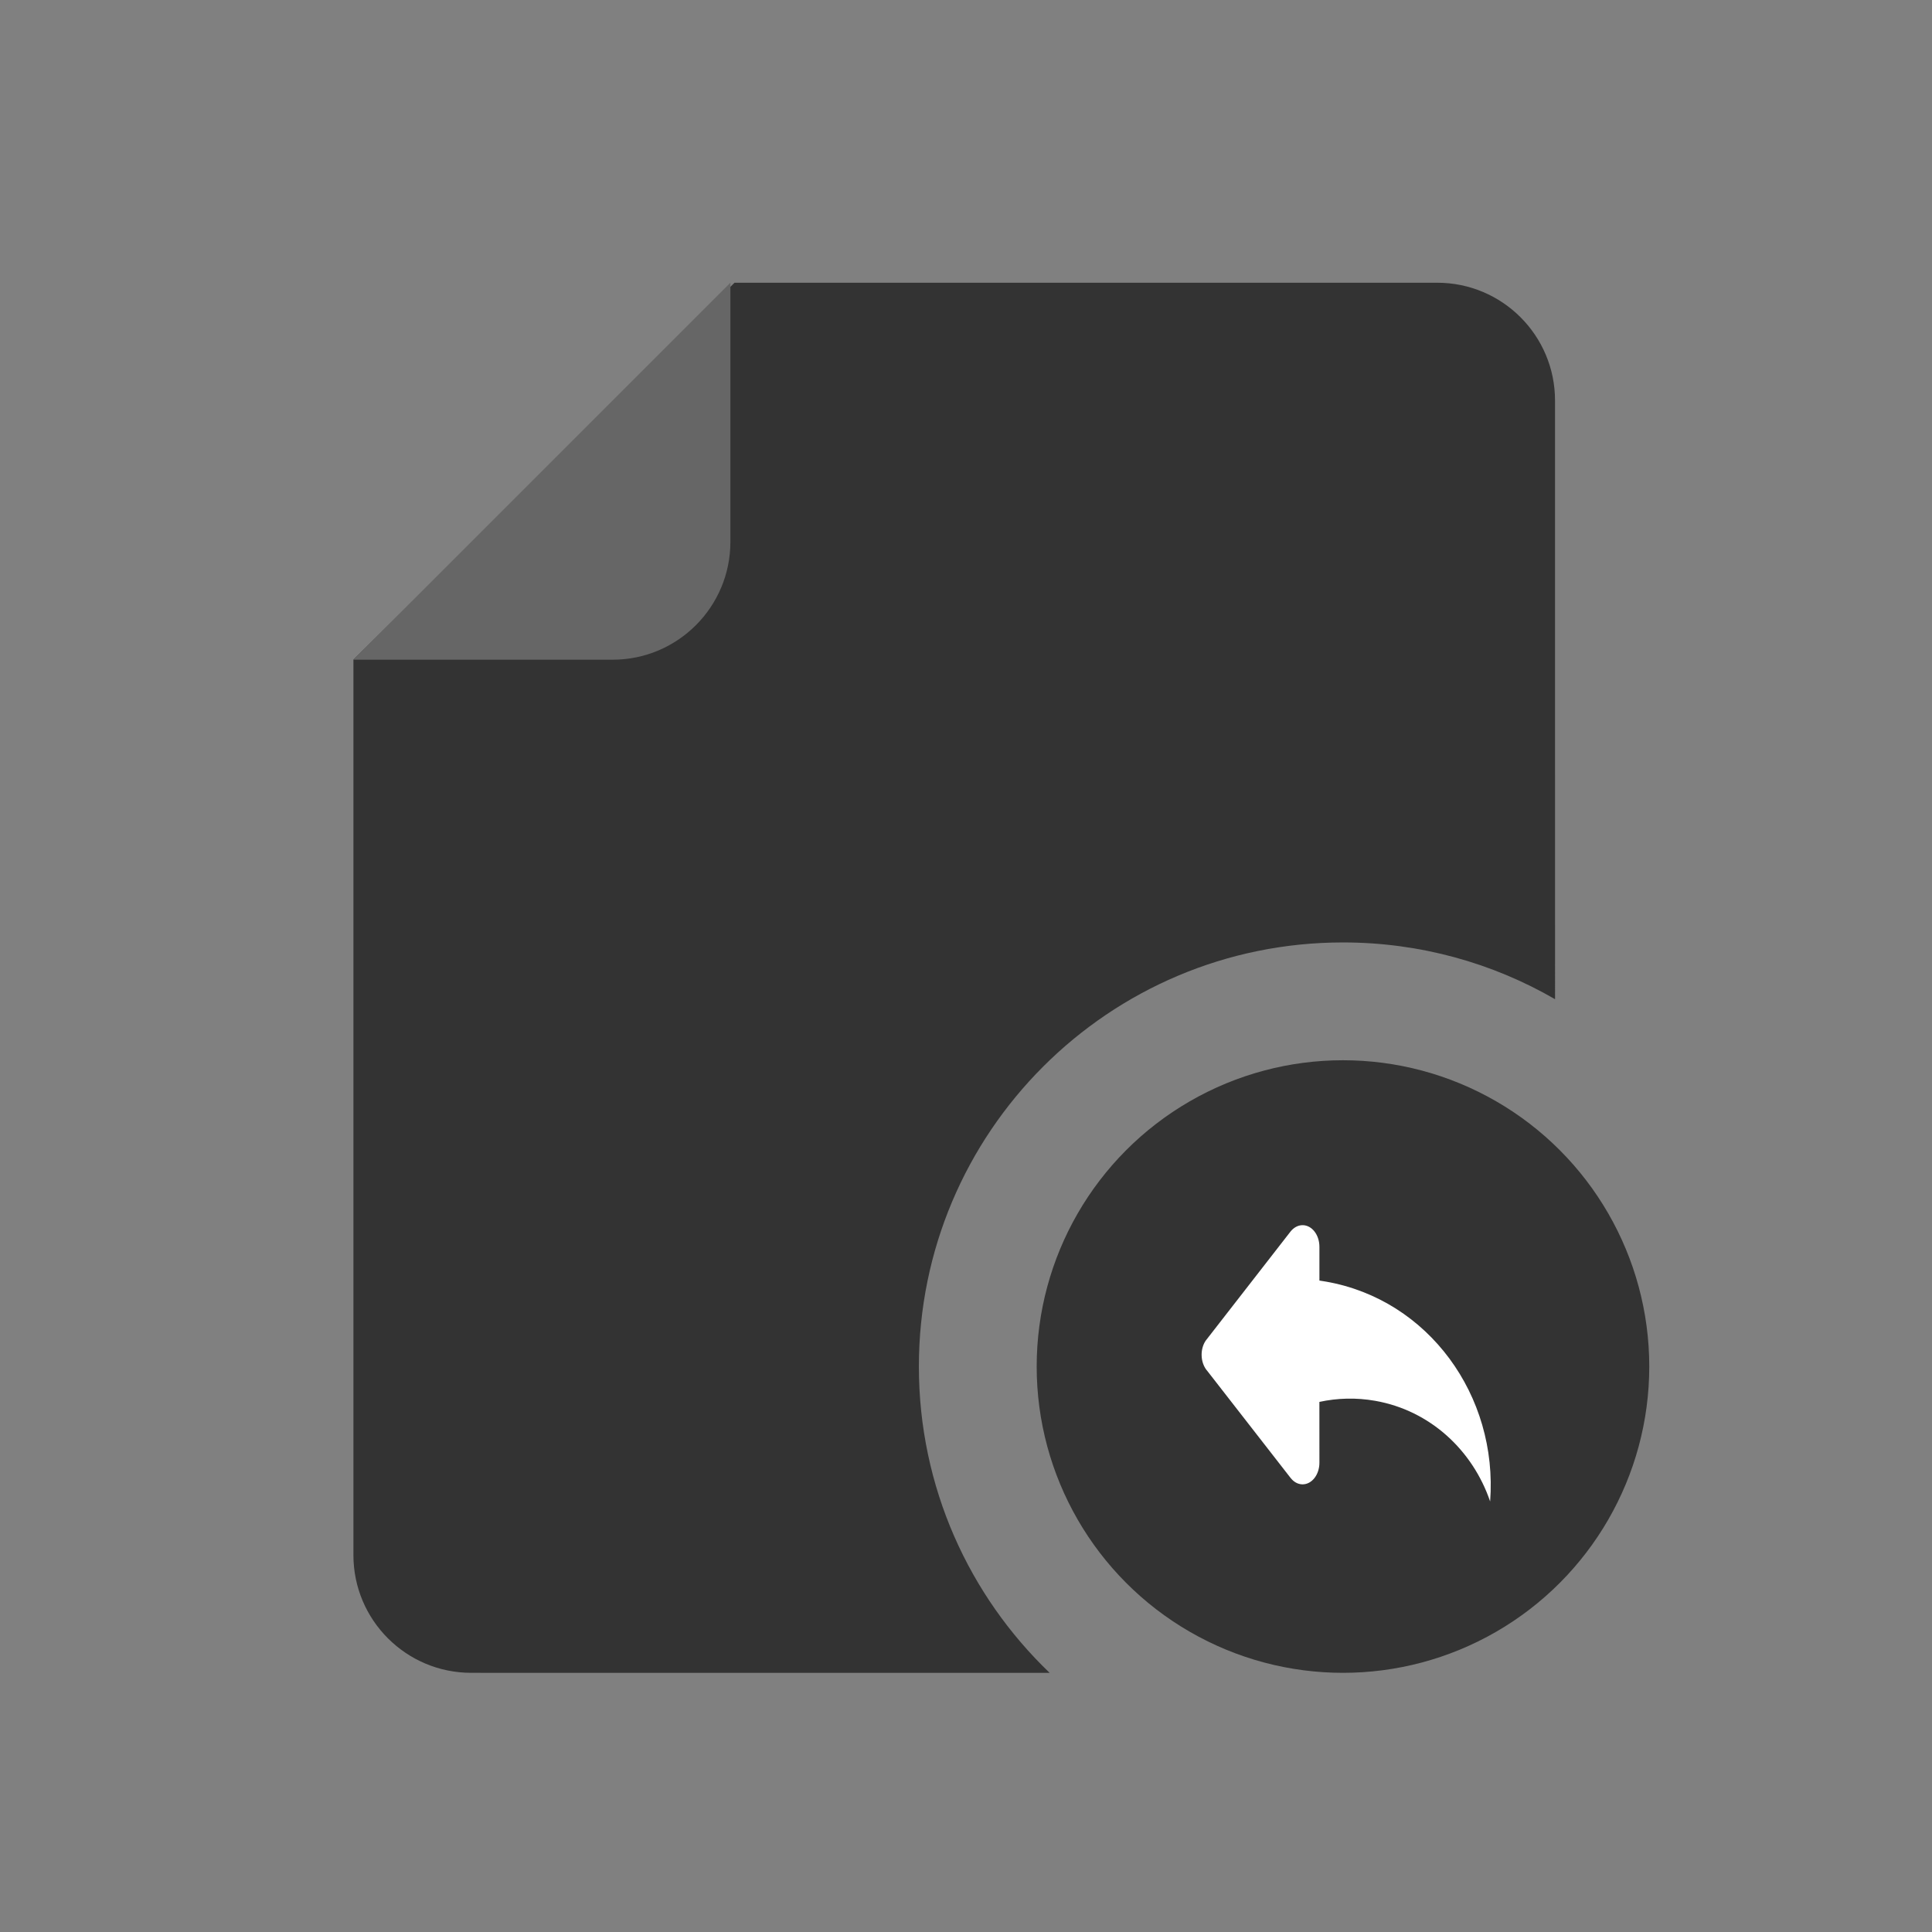 <?xml version="1.0" encoding="UTF-8"?><svg width="82px" height="82px" viewBox="0 0 82 82" version="1.1" xmlns="http://www.w3.org/2000/svg" xmlns:xlink="http://www.w3.org/1999/xlink"><rect x="0" y="0" width="82" height="82" fill="#808080" stroke="none"/><title>还白条@4x</title><g id="--🟠ICON" stroke="none" stroke-width="1" fill="none" fill-rule="evenodd"><g id="财富" transform="translate(-188, -3726)"><g id="还白条" transform="translate(158, 3726)"><g id="ICON" transform="translate(30, 0)"><g id="编组-9" transform="translate(15, 12)"><path d="M46,2.27373675e-12 C48.761,2.27813476e-12 51,2.239 51,5 L51.001,30.409 C48.353,28.877 45.279,28 42,28 C32.059,28 24,36.059 24,46 C24,51.111 26.13,55.724 29.551,59.001 L5,59 C2.239,59 -5.50001544e-16,56.761 0,54 L0,16 L16.175,2.27373675e-12 L46,2.27373675e-12 Z" id="形状结合" fill="#333333"/><path d="M16,0 L16,11 C16,13.761 13.761,16 11,16 L0,16 L0,16 L16,0 Z" id="矩形" fill="#666666"/><circle id="椭圆形备份" fill="#333333" cx="42" cy="46" r="13"/><path d="M36,45.5 C36,45.271 36.065,45.062 36.173,44.902 L39.778,40.265 C39.911,40.102 40.089,40 40.286,40 C40.68,40 41,40.41 41,40.917 L41,42.351 C41.095,42.365 41.191,42.38 41.286,42.397 C45.622,43.161 48.583,47.232 48.246,51.726 C47.507,49.558 45.704,47.867 43.369,47.455 C42.561,47.313 41.76,47.336 40.999,47.501 L41,50.083 L41,50.083 C41,50.59 40.68,51 40.286,51 C40.121,51 39.969,50.928 39.848,50.808 L39.778,50.73 L36.249,46.196 C36.097,46.028 36,45.778 36,45.5 Z" id="路径" fill="#FFFFFF"/></g></g></g></g></g></svg>
